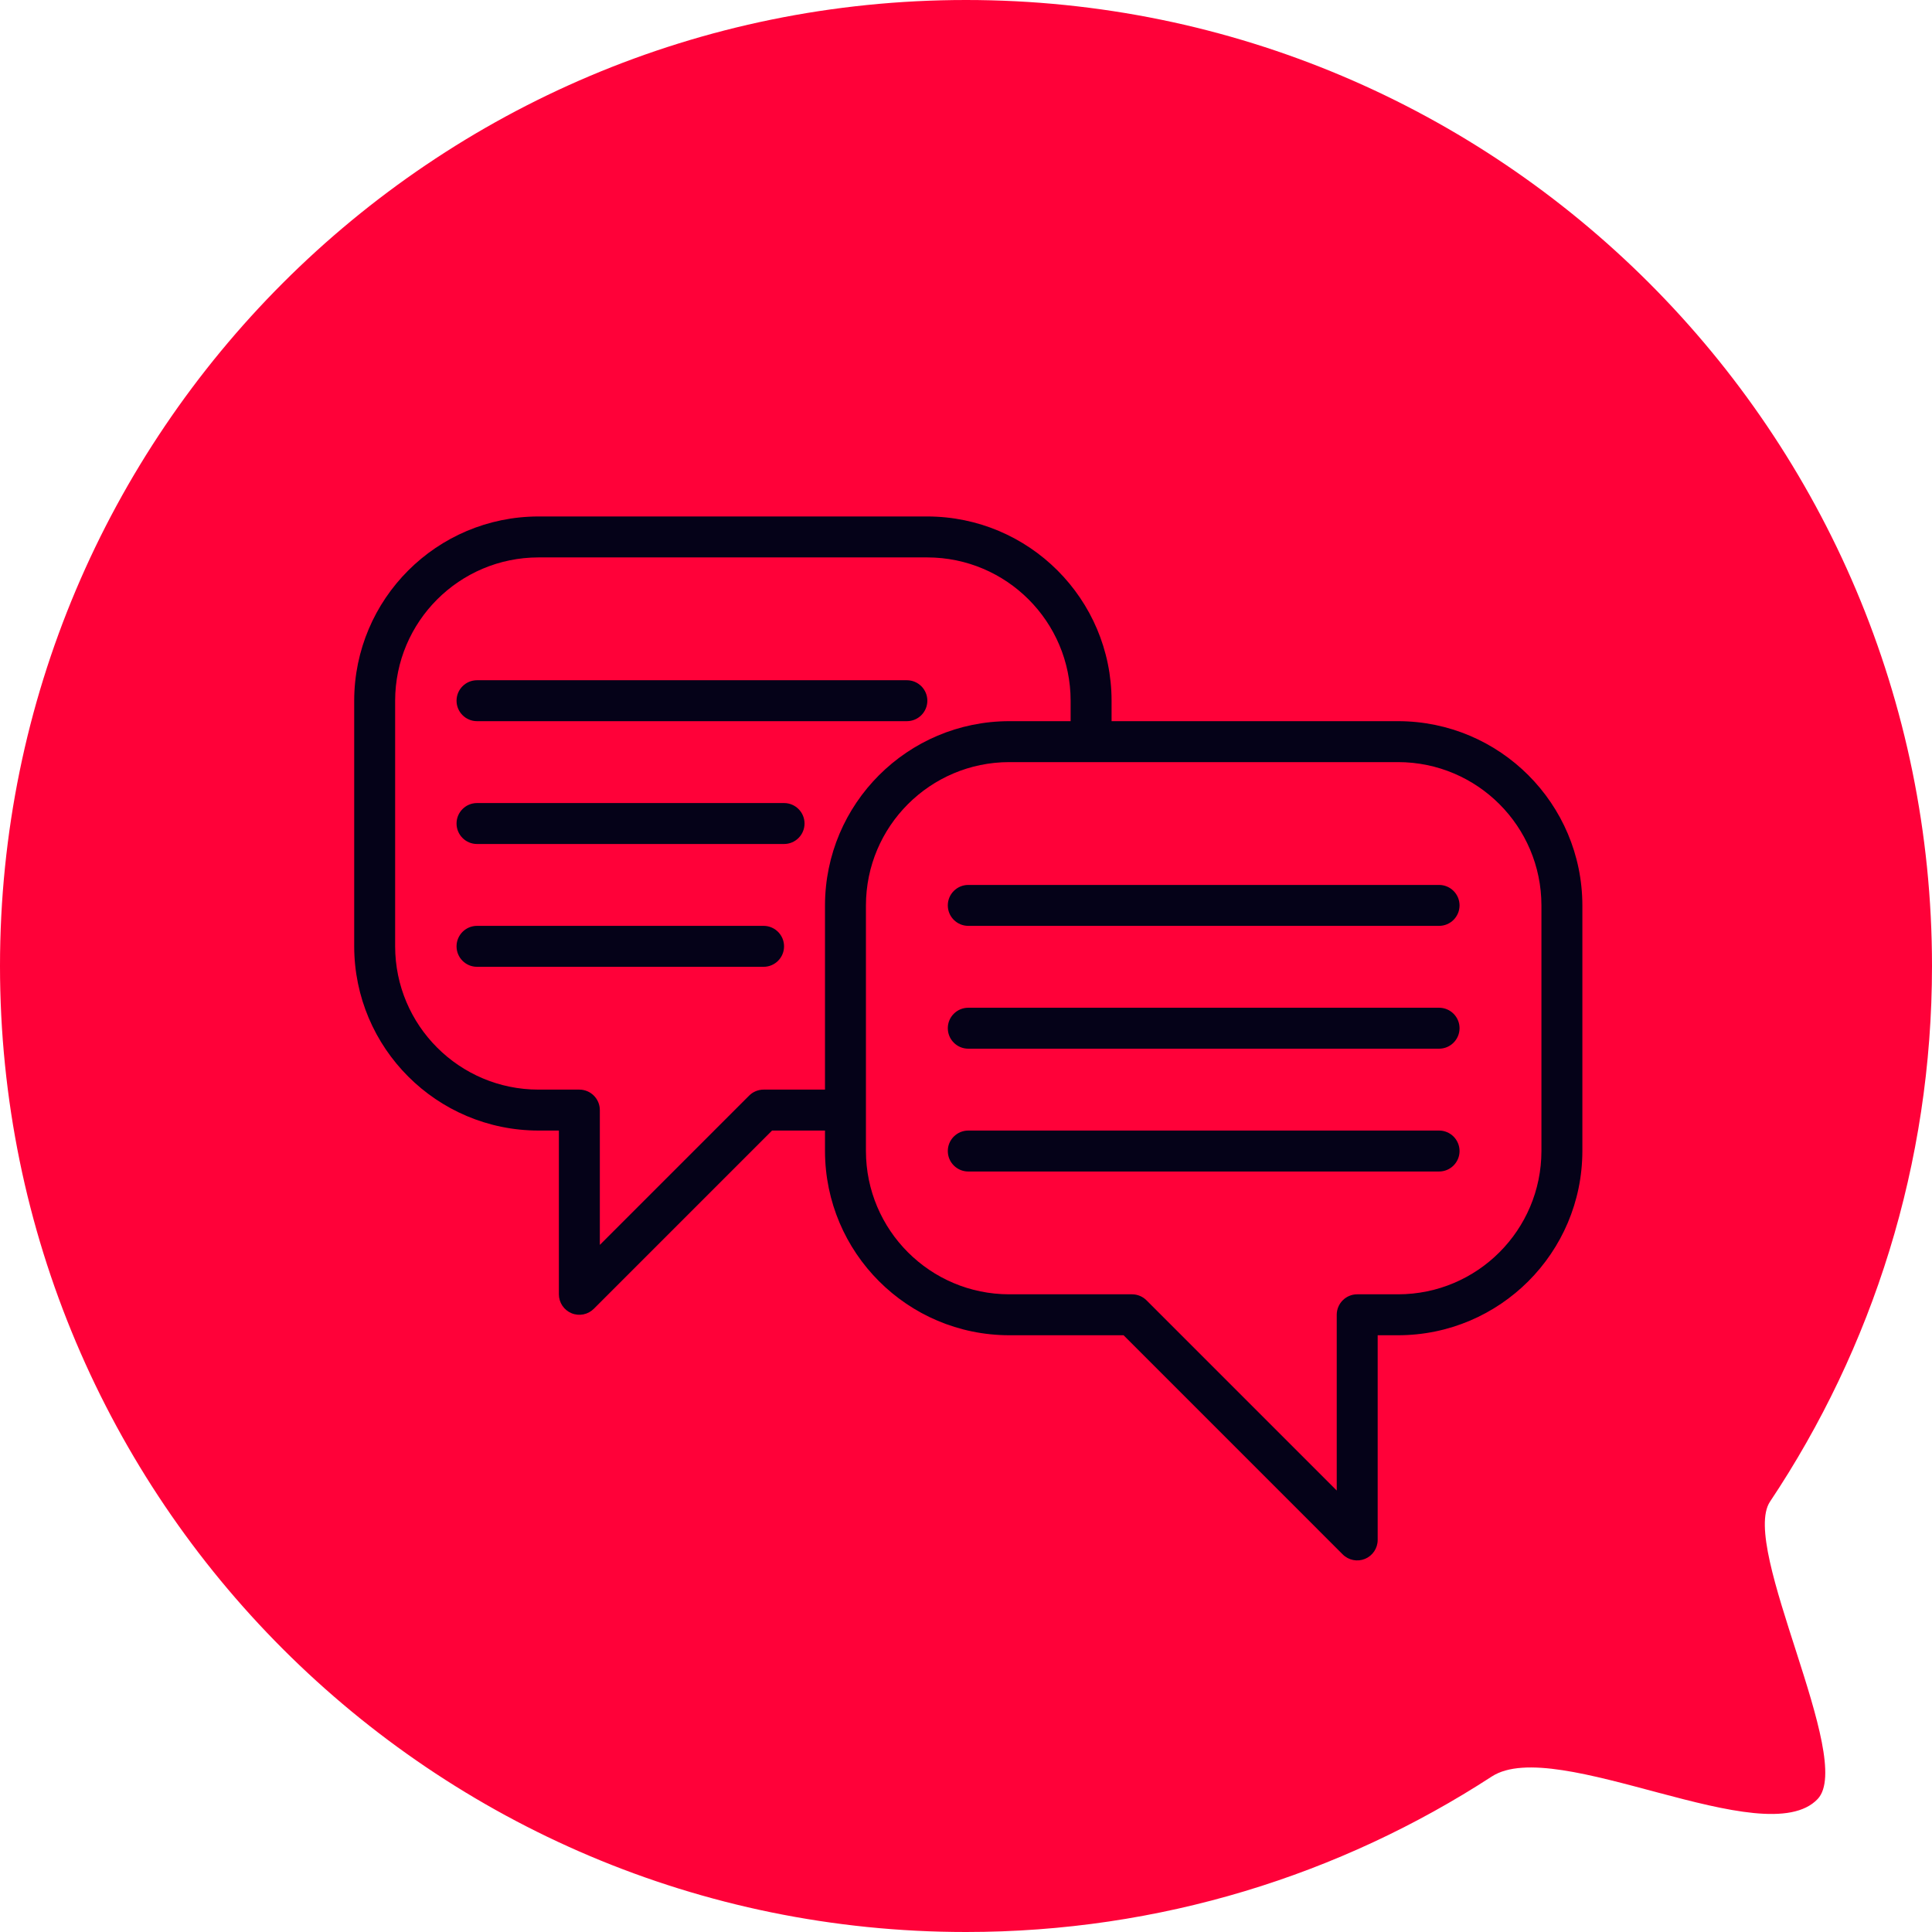 <?xml version="1.0" encoding="UTF-8"?>
<svg width="120px" height="120px" viewBox="0 0 120 120" version="1.1" xmlns="http://www.w3.org/2000/svg" xmlns:xlink="http://www.w3.org/1999/xlink">
    <!-- Generator: Sketch 64 (93537) - https://sketch.com -->
    <title>chat</title>
    <desc>Created with Sketch.</desc>
    <g id="chat" stroke="none" stroke-width="1" fill="none" fill-rule="evenodd">
        <g id="Group-50">
            <path d="M60,120 C72.044,120 83.259,116.452 92.656,110.343 C96.652,107.746 109.636,115.186 112.899,111.739 C115.234,109.272 108.045,96.106 109.938,93.271 C116.294,83.749 120,72.307 120,60 C120,26.863 93.137,0 60,0 C26.863,0 0,26.863 0,60 C0,93.137 26.863,120 60,120 Z" id="Oval" fill="#FF0139"></path>
            <g id="talk" transform="translate(22, 32)" fill="#050218" fill-rule="nonzero">
                <path d="M64.841,12.793 L47.042,12.793 L47.042,11.522 C47.034,5.205 41.916,0.087 35.599,0.079 L11.443,0.079 C5.126,0.087 0.007,5.205 0,11.522 L0,26.779 C0.007,33.095 5.126,38.214 11.443,38.221 L12.714,38.221 L12.714,48.392 C12.714,48.906 13.024,49.37 13.499,49.567 C13.974,49.764 14.52,49.655 14.884,49.291 L25.954,38.221 L29.242,38.221 L29.242,39.493 C29.25,45.809 34.368,50.928 40.685,50.935 L47.787,50.935 L61.399,64.548 C61.763,64.911 62.31,65.02 62.785,64.824 C63.26,64.627 63.57,64.163 63.57,63.649 L63.57,50.935 L64.841,50.935 C71.158,50.928 76.276,45.809 76.284,39.493 L76.284,24.236 C76.276,17.919 71.158,12.801 64.841,12.793 Z M25.428,35.678 C25.091,35.678 24.767,35.813 24.529,36.051 L15.257,45.323 L15.257,36.95 C15.257,36.248 14.687,35.678 13.985,35.678 L11.443,35.678 C6.53,35.673 2.548,31.692 2.543,26.779 L2.543,11.522 C2.548,6.609 6.53,2.628 11.443,2.622 L35.599,2.622 C40.512,2.628 44.493,6.609 44.499,11.522 L44.499,12.793 L40.685,12.793 C34.368,12.801 29.25,17.919 29.242,24.236 L29.242,35.678 L25.428,35.678 Z M73.741,39.493 C73.735,44.406 69.754,48.387 64.841,48.392 L62.298,48.392 C61.596,48.392 61.027,48.962 61.027,49.664 L61.027,60.58 L49.212,48.765 C48.973,48.527 48.65,48.392 48.313,48.392 L40.685,48.392 C35.772,48.387 31.79,44.406 31.785,39.493 L31.785,24.236 C31.79,19.323 35.772,15.342 40.685,15.336 L64.841,15.336 C69.754,15.342 73.735,19.323 73.741,24.236 L73.741,39.493 Z" id="Shape"></path>
                <path d="M67.384,22.965 L38.142,22.965 C37.44,22.965 36.87,23.534 36.87,24.236 C36.87,24.938 37.44,25.507 38.142,25.507 L67.384,25.507 C68.086,25.507 68.655,24.938 68.655,24.236 C68.655,23.534 68.086,22.965 67.384,22.965 Z" id="Path"></path>
                <path d="M67.384,30.593 L38.142,30.593 C37.44,30.593 36.87,31.162 36.87,31.864 C36.87,32.566 37.44,33.136 38.142,33.136 L67.384,33.136 C68.086,33.136 68.655,32.566 68.655,31.864 C68.655,31.162 68.086,30.593 67.384,30.593 Z" id="Path"></path>
                <path d="M67.384,38.221 L38.142,38.221 C37.44,38.221 36.87,38.791 36.87,39.493 C36.87,40.195 37.44,40.764 38.142,40.764 L67.384,40.764 C68.086,40.764 68.655,40.195 68.655,39.493 C68.655,38.791 68.086,38.221 67.384,38.221 Z" id="Path"></path>
                <path d="M7.628,12.793 L34.328,12.793 C35.03,12.793 35.599,12.224 35.599,11.522 C35.599,10.82 35.03,10.251 34.328,10.251 L7.628,10.251 C6.926,10.251 6.357,10.82 6.357,11.522 C6.357,12.224 6.926,12.793 7.628,12.793 Z" id="Path"></path>
                <path d="M26.699,17.879 L7.628,17.879 C6.926,17.879 6.357,18.448 6.357,19.15 C6.357,19.852 6.926,20.422 7.628,20.422 L26.699,20.422 C27.401,20.422 27.971,19.852 27.971,19.15 C27.971,18.448 27.401,17.879 26.699,17.879 Z" id="Path"></path>
                <path d="M25.428,25.507 L7.628,25.507 C6.926,25.507 6.357,26.077 6.357,26.779 C6.357,27.481 6.926,28.05 7.628,28.05 L25.428,28.05 C26.13,28.05 26.699,27.481 26.699,26.779 C26.699,26.077 26.13,25.507 25.428,25.507 Z" id="Path"></path>
            </g>
        </g>
    </g>
</svg>
